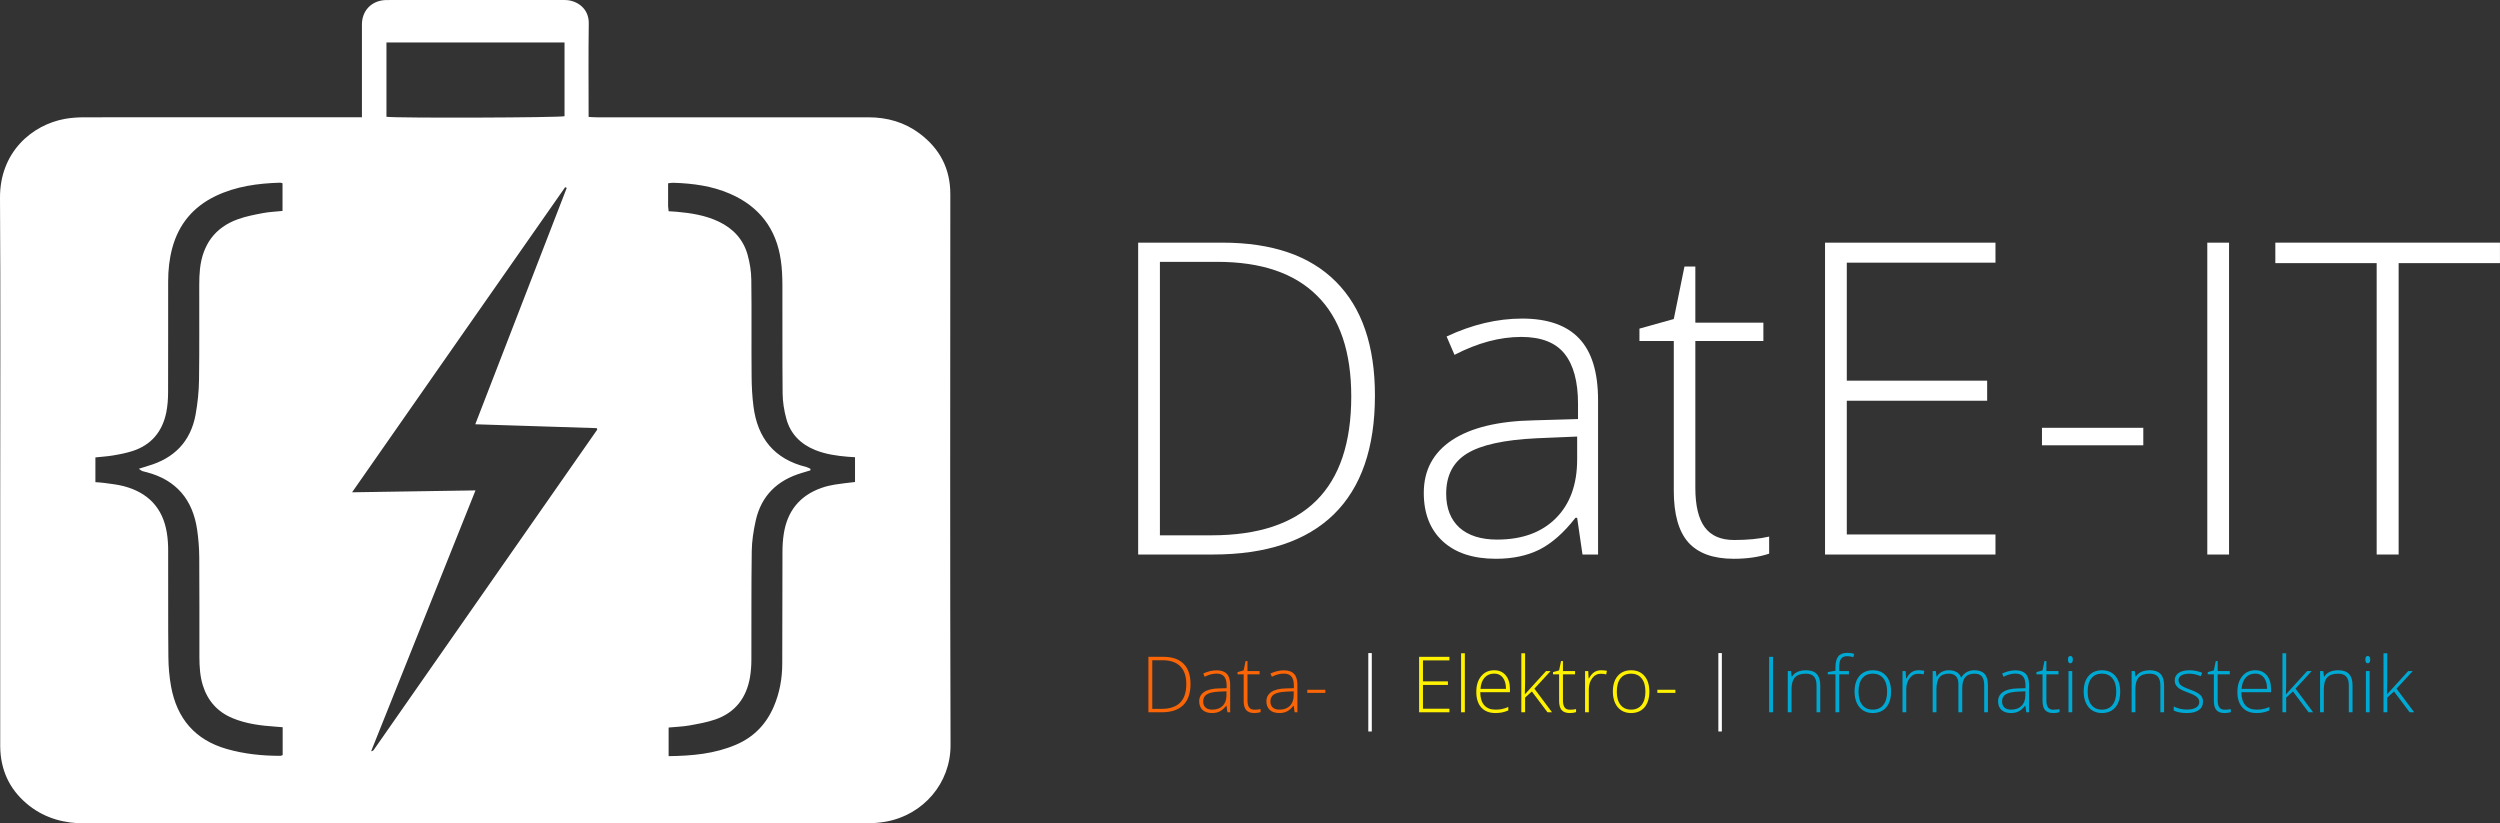 <?xml version="1.0" encoding="UTF-8" standalone="no"?>
<!-- Created with Inkscape (http://www.inkscape.org/) -->

<svg
   xmlns:dc="http://purl.org/dc/elements/1.1/"
   xmlns:cc="http://creativecommons.org/ns#"
   xmlns:rdf="http://www.w3.org/1999/02/22-rdf-syntax-ns#"
   xmlns:svg="http://www.w3.org/2000/svg"
   xmlns="http://www.w3.org/2000/svg"
   xmlns:sodipodi="http://sodipodi.sourceforge.net/DTD/sodipodi-0.dtd"
   xmlns:inkscape="http://www.inkscape.org/namespaces/inkscape"
   width="906.304mm"
   height="298.51mm"
   viewBox="0 0 906.304 298.51"
   version="1.1"
   id="svg547"
   inkscape:version="0.92.4 (5da689c313, 2019-01-14)"
   sodipodi:docname="bag-and-text-white-color-transparent.svg"
   inkscape:export-filename="/home/emil/Pictures/date-it/PNG/bag-and-text-black-transparent-tiny.png"
   inkscape:export-xdpi="14.349491"
   inkscape:export-ydpi="14.349491">
  <rect x="0" y="0" width="906.304" height="298.51" fill="#333333" stroke="none"/>
  <defs
     id="defs541" />
  <sodipodi:namedview
     id="base"
     pagecolor="#ffffff"
     bordercolor="#666666"
     borderopacity="1.0"
     inkscape:pageopacity="0.0"
     inkscape:pageshadow="2"
     inkscape:zoom="0.5"
     inkscape:cx="1626.7168"
     inkscape:cy="894.68646"
     inkscape:document-units="mm"
     inkscape:current-layer="text865-1"
     showgrid="false"
     inkscape:pagecheckerboard="true"
     borderlayer="true"
     fit-margin-top="0"
     fit-margin-left="0"
     fit-margin-right="0"
     fit-margin-bottom="0"
     inkscape:window-width="3200"
     inkscape:window-height="1737"
     inkscape:window-x="0"
     inkscape:window-y="28"
     inkscape:window-maximized="0" />
  <g
     inkscape:label="Layer 1"
     inkscape:groupmode="layer"
     id="layer1"
     transform="translate(397.212,85.088)">
    <path
       inkscape:connector-curvature="0"
       class="st1"
       d="m -266.004,-42.563 c 0,-11.483 0,-22.569 0,-33.681 0,-4.921 3.413,-8.52 8.334,-8.811 0.609,-0.026 1.244,-0.026 1.852,-0.026 20.717,0 41.434,0 62.177,0 0.609,0 1.244,-0.026 1.852,0.026 3.863,0.265 8.096,3.069 8.017,8.414 -0.159,11.192 -0.053,22.384 -0.053,33.946 0.979,0.053 1.984,0.132 2.99,0.132 16.854,0 33.681,0 50.535,0 15.954,0 31.909,0 47.89,0 6.826,0 13.097,1.773 18.574,5.874 7.303,5.477 11.139,12.7 11.139,21.987 -0.026,66.569 -0.132,133.165 0.079,199.734 0.053,13.705 -9.79,25.294 -23.495,27.755 -2.408,0.423 -4.895,0.582 -7.355,0.582 -94.271,0.026 -188.542,0 -282.813,0.053 -7.488,0 -14.314,-1.746 -20.267,-6.376 -6.482,-5.054 -10.028,-11.695 -10.53,-19.923 -0.079,-1.138 -0.053,-2.302 -0.053,-3.44 0,-29.369 0,-58.737 0,-88.106 0,-36.301 0.159,-72.575 -0.079,-108.876 -0.106,-16.748 11.721,-26.538 23.468,-28.681 2.328,-0.423 4.736,-0.582 7.091,-0.582 32.438,-0.026 64.902,-0.026 97.367,-0.026 1.032,0.026 2.09,0.026 3.281,0.026 z m -3.572,135.943 c 15.24,-0.238 29.792,-0.45 44.741,-0.688 -12.726,31.829 -25.294,63.182 -37.835,94.562 0.529,-0.053 0.794,-0.265 0.979,-0.529 26.988,-38.682 53.975,-77.338 80.963,-116.02 0.026,-0.053 0.026,-0.159 0,-0.238 -0.026,-0.079 -0.079,-0.159 -0.159,-0.344 -14.499,-0.476 -29.078,-0.926 -44.027,-1.402 11.139,-28.813 22.146,-57.256 33.152,-85.672 -0.185,-0.106 -0.37,-0.185 -0.556,-0.291 -25.638,36.645 -51.25,73.342 -77.258,110.622 z m -77.311,-8.52 c 1.349,-0.45 2.302,-0.767 3.254,-1.032 9.525,-2.725 15.531,-8.811 17.33,-18.627 0.741,-4.128 1.191,-8.387 1.244,-12.594 0.159,-11.456 0.053,-22.913 0.079,-34.396 0,-1.931 0.053,-3.889 0.265,-5.821 0.979,-8.758 5.371,-15.002 13.785,-18.018 2.884,-1.032 5.927,-1.614 8.969,-2.196 2.302,-0.45 4.683,-0.529 7.17,-0.794 0,-3.413 0,-6.72 0,-10.028 -0.397,-0.106 -0.635,-0.238 -0.873,-0.212 -8.07,0.238 -16.007,1.296 -23.389,4.842 -8.096,3.889 -13.361,10.16 -15.716,18.865 -1.058,3.942 -1.482,7.964 -1.482,12.039 -0.026,13.414 0.026,26.802 -0.026,40.217 0,2.461 -0.185,4.948 -0.661,7.355 -1.429,6.932 -5.424,11.774 -12.25,13.97 -2.328,0.741 -4.763,1.217 -7.197,1.614 -2.037,0.344 -4.154,0.45 -6.244,0.688 0,3.043 0,5.927 0,8.969 1.164,0.106 2.223,0.132 3.254,0.291 2.355,0.344 4.736,0.556 7.011,1.164 8.784,2.302 14.182,7.858 15.637,16.933 0.344,2.064 0.476,4.207 0.476,6.324 0.053,12.885 -0.053,25.744 0.079,38.629 0.026,3.598 0.344,7.25 0.979,10.769 2.143,11.615 8.705,19.367 20.267,22.648 6.324,1.799 12.779,2.461 19.341,2.461 0.238,0 0.476,-0.159 0.847,-0.265 0,-3.334 0,-6.615 0,-10.107 -0.979,-0.079 -1.826,-0.132 -2.672,-0.212 -5.292,-0.37 -10.53,-1.005 -15.478,-3.069 -5.477,-2.275 -9.022,-6.271 -10.795,-11.906 -1.032,-3.334 -1.217,-6.747 -1.244,-10.186 -0.026,-12.091 0.053,-24.156 -0.053,-36.248 -0.026,-3.334 -0.291,-6.694 -0.767,-10.001 -1.587,-10.848 -7.514,-17.992 -18.283,-20.823 -0.503,-0.132 -1.032,-0.238 -1.535,-0.397 -0.344,-0.106 -0.609,-0.344 -1.323,-0.847 z m 192.061,-93.371 c 1.111,0.079 1.984,0.106 2.857,0.185 5.292,0.476 10.477,1.27 15.346,3.598 5.212,2.487 8.864,6.429 10.425,11.986 0.82,2.937 1.323,6.059 1.349,9.102 0.159,11.642 0,23.283 0.106,34.899 0.026,3.704 0.212,7.408 0.688,11.06 1.482,11.509 7.62,19.076 19.129,21.881 0.529,0.132 1.005,0.45 1.508,0.661 0,0.185 0,0.37 0,0.556 -1.058,0.318 -2.09,0.635 -3.149,0.953 -8.837,2.619 -14.684,8.229 -16.695,17.33 -0.794,3.598 -1.376,7.303 -1.429,10.98 -0.185,13.123 -0.079,26.273 -0.132,39.396 0,2.117 -0.159,4.233 -0.503,6.324 -1.27,7.461 -5.318,12.806 -12.541,15.319 -3.043,1.058 -6.297,1.614 -9.499,2.196 -2.487,0.423 -5.027,0.503 -7.461,0.741 0,3.519 0,6.826 0,10.372 8.493,-0.106 16.669,-0.82 24.448,-4.154 6.376,-2.725 10.874,-7.355 13.626,-13.705 2.17,-5.001 3.122,-10.292 3.122,-15.716 0.053,-13.494 0.026,-26.988 0.079,-40.455 0,-2.196 0.132,-4.419 0.476,-6.588 1.27,-8.202 5.768,-13.838 13.652,-16.616 1.561,-0.556 3.228,-0.953 4.868,-1.217 2.408,-0.397 4.868,-0.635 7.303,-0.926 0,-3.069 0,-6.006 0,-8.996 -1.005,-0.053 -1.773,-0.079 -2.566,-0.159 -4.048,-0.344 -8.043,-0.9 -11.853,-2.434 -5.318,-2.143 -9.022,-5.874 -10.504,-11.43 -0.794,-2.937 -1.296,-6.059 -1.323,-9.102 -0.132,-13.123 -0.026,-26.273 -0.079,-39.396 -0.026,-2.99 -0.132,-6.006 -0.582,-8.943 -1.64,-11.377 -7.805,-19.42 -18.362,-24.024 -6.562,-2.857 -13.52,-3.784 -20.611,-3.995 -0.582,-0.026 -1.164,0.106 -1.879,0.185 0,2.884 0,5.609 0,8.334 0.053,0.503 0.106,1.005 0.185,1.799 z m -37.73,-61.172 c -21.616,0 -42.995,0 -64.558,0 0,9.075 0,18.018 0,26.935 4.207,0.529 62.759,0.318 64.558,-0.212 0,-8.837 0,-17.621 0,-26.723 z"
       id="path265"
       style="fill:#ffffff;stroke-width:0.265"
       inkscape:export-filename="/home/emil/Pictures/date-it/PNG/bag-white-transparent-huge.png"
       inkscape:export-xdpi="603.83002"
       inkscape:export-ydpi="603.83002" />
    <g
       aria-label="Data- | Elektro- | Informationsteknik"
       style="font-style:normal;font-variant:normal;font-weight:normal;font-stretch:normal;font-size:5.476px;line-height:1.25;font-family:'Open Sans';-inkscape-font-specification:'Open Sans';text-align:center;letter-spacing:0px;word-spacing:0px;text-anchor:middle;fill:#000000;fill-opacity:1;stroke:none;stroke-width:0.293"
       id="text865-1"
       inkscape:export-filename="/home/emil/Pictures/date-it/PNG/text-white-transparent-tiny.png"
       inkscape:export-xdpi="26.34"
       inkscape:export-ydpi="26.34">
      <path
         d="m 34.374,162.886 q 0,5.061 -2.654,7.66 -2.654,2.585 -7.797,2.585 h -4.813 v -20.105 h 5.432 q 4.813,0 7.316,2.517 2.517,2.517 2.517,7.343 z m -1.526,0.055 q 0,-4.318 -2.2,-6.491 -2.187,-2.187 -6.436,-2.187 h -3.699 v 17.63 h 3.328 q 9.007,0 9.007,-8.952 z"
         style="font-style:normal;font-variant:normal;font-weight:300;font-stretch:normal;font-size:28.164px;font-family:'Open Sans';-inkscape-font-specification:'Open Sans Light';fill:#fa6607;stroke-width:0.293;fill-opacity:1"
         id="path4625" />
      <path
         d="m 47.754,173.131 -0.344,-2.365 h -0.11 q -1.128,1.444 -2.324,2.049 -1.183,0.591 -2.805,0.591 -2.2,0 -3.424,-1.128 -1.224,-1.128 -1.224,-3.122 0,-2.187 1.815,-3.397 1.829,-1.21 5.281,-1.279 l 2.847,-0.083 v -0.99 q 0,-2.132 -0.866,-3.218 -0.866,-1.086 -2.792,-1.086 -2.077,0 -4.304,1.155 l -0.509,-1.183 q 2.462,-1.155 4.868,-1.155 2.462,0 3.672,1.279 1.224,1.279 1.224,3.988 v 9.943 z m -5.501,-0.963 q 2.393,0 3.768,-1.361 1.389,-1.375 1.389,-3.809 v -1.471 l -2.613,0.11 q -3.149,0.151 -4.497,0.99 -1.334,0.825 -1.334,2.585 0,1.403 0.853,2.187 0.866,0.77 2.434,0.77 z"
         style="font-style:normal;font-variant:normal;font-weight:300;font-stretch:normal;font-size:28.164px;font-family:'Open Sans';-inkscape-font-specification:'Open Sans Light';fill:#fa6607;stroke-width:0.293;fill-opacity:1"
         id="path4627" />
      <path
         d="m 57.532,172.196 q 1.293,0 2.255,-0.22 v 1.1 q -0.99,0.33 -2.283,0.33 -1.98,0 -2.929,-1.059 -0.935,-1.059 -0.935,-3.328 v -9.654 h -2.214 v -0.798 l 2.214,-0.619 0.688,-3.383 h 0.701 v 3.617 h 4.387 v 1.183 h -4.387 v 9.461 q 0,1.719 0.605,2.544 0.605,0.825 1.898,0.825 z"
         style="font-style:normal;font-variant:normal;font-weight:300;font-stretch:normal;font-size:28.164px;font-family:'Open Sans';-inkscape-font-specification:'Open Sans Light';fill:#fa6607;stroke-width:0.293;fill-opacity:1"
         id="path4629" />
      <path
         d="m 72.122,173.131 -0.344,-2.365 h -0.11 q -1.128,1.444 -2.324,2.049 -1.183,0.591 -2.805,0.591 -2.2,0 -3.424,-1.128 -1.224,-1.128 -1.224,-3.122 0,-2.187 1.815,-3.397 1.829,-1.21 5.281,-1.279 l 2.847,-0.083 v -0.99 q 0,-2.132 -0.866,-3.218 -0.866,-1.086 -2.792,-1.086 -2.077,0 -4.304,1.155 l -0.509,-1.183 q 2.462,-1.155 4.868,-1.155 2.462,0 3.672,1.279 1.224,1.279 1.224,3.988 v 9.943 z m -5.501,-0.963 q 2.393,0 3.768,-1.361 1.389,-1.375 1.389,-3.809 v -1.471 l -2.613,0.11 q -3.149,0.151 -4.497,0.99 -1.334,0.825 -1.334,2.585 0,1.403 0.853,2.187 0.866,0.77 2.434,0.77 z"
         style="font-style:normal;font-variant:normal;font-weight:300;font-stretch:normal;font-size:28.164px;font-family:'Open Sans';-inkscape-font-specification:'Open Sans Light';fill:#fa6607;stroke-width:0.293;fill-opacity:1"
         id="path4631" />
      <path
         d="m 76.715,166.091 v -1.128 h 6.532 v 1.128 z"
         style="font-style:normal;font-variant:normal;font-weight:300;font-stretch:normal;font-size:28.164px;font-family:'Open Sans';-inkscape-font-specification:'Open Sans Light';fill:#fa6607;stroke-width:0.293;fill-opacity:1"
         id="path4633" />
      <path
         d="m 98.828,151.665 h 1.265 v 28.425 h -1.265 z"
         style="font-style:normal;font-variant:normal;font-weight:300;font-stretch:normal;font-size:28.164px;font-family:'Open Sans';-inkscape-font-specification:'Open Sans Light';fill:#ffffff;stroke-width:0.293;fill-opacity:1"
         id="path4635" />
      <path
         d="m 128.23,173.131 h -10.988 v -20.105 h 10.988 v 1.293 h -9.585 v 7.605 h 9.049 v 1.293 h -9.049 v 8.622 h 9.585 z"
         style="font-style:normal;font-variant:normal;font-weight:300;font-stretch:normal;font-size:28.164px;font-family:'Open Sans';-inkscape-font-specification:'Open Sans Light';fill:#fff200;stroke-width:0.293;fill-opacity:1"
         id="path4637" />
      <path
         d="m 133.827,173.131 h -1.361 v -21.398 h 1.361 z"
         style="font-style:normal;font-variant:normal;font-weight:300;font-stretch:normal;font-size:28.164px;font-family:'Open Sans';-inkscape-font-specification:'Open Sans Light';fill:#fff200;stroke-width:0.293;fill-opacity:1"
         id="path4639" />
      <path
         d="m 144.883,173.406 q -3.259,0 -5.088,-2.008 -1.815,-2.008 -1.815,-5.624 0,-3.575 1.76,-5.721 1.76,-2.159 4.744,-2.159 2.64,0 4.167,1.843 1.526,1.843 1.526,5.006 v 1.1 h -10.768 q 0.028,3.08 1.43,4.703 1.416,1.623 4.043,1.623 1.279,0 2.242,-0.179 0.976,-0.179 2.462,-0.77 v 1.238 q -1.265,0.55 -2.338,0.743 -1.073,0.206 -2.365,0.206 z m -0.399,-14.302 q -2.159,0 -3.465,1.43 -1.306,1.416 -1.526,4.098 h 9.241 q 0,-2.599 -1.128,-4.057 -1.128,-1.471 -3.122,-1.471 z"
         style="font-style:normal;font-variant:normal;font-weight:300;font-stretch:normal;font-size:28.164px;font-family:'Open Sans';-inkscape-font-specification:'Open Sans Light';fill:#fff200;stroke-width:0.293;fill-opacity:1"
         id="path4641" />
      <path
         d="m 155.637,166.572 7.632,-8.389 h 1.65 l -5.886,6.381 6.395,8.567 h -1.636 l -5.679,-7.55 -2.448,2.228 v 5.322 h -1.361 v -21.398 h 1.361 v 10.726 l -0.096,4.112 z"
         style="font-style:normal;font-variant:normal;font-weight:300;font-stretch:normal;font-size:28.164px;font-family:'Open Sans';-inkscape-font-specification:'Open Sans Light';fill:#fff200;stroke-width:0.293;fill-opacity:1"
         id="path4643" />
      <path
         d="m 171.892,172.196 q 1.293,0 2.255,-0.22 v 1.1 q -0.99,0.33 -2.283,0.33 -1.98,0 -2.929,-1.059 -0.935,-1.059 -0.935,-3.328 v -9.654 h -2.214 v -0.798 l 2.214,-0.619 0.688,-3.383 h 0.701 v 3.617 h 4.387 v 1.183 h -4.387 v 9.461 q 0,1.719 0.605,2.544 0.605,0.825 1.898,0.825 z"
         style="font-style:normal;font-variant:normal;font-weight:300;font-stretch:normal;font-size:28.164px;font-family:'Open Sans';-inkscape-font-specification:'Open Sans Light';fill:#fff200;stroke-width:0.293;fill-opacity:1"
         id="path4645" />
      <path
         d="m 183.292,157.894 q 0.949,0 2.035,0.193 l -0.261,1.306 q -0.935,-0.234 -1.939,-0.234 -1.911,0 -3.135,1.623 -1.224,1.623 -1.224,4.098 v 8.251 h -1.361 v -14.948 h 1.155 l 0.138,2.695 h 0.096 q 0.921,-1.65 1.967,-2.31 1.045,-0.674 2.53,-0.674 z"
         style="font-style:normal;font-variant:normal;font-weight:300;font-stretch:normal;font-size:28.164px;font-family:'Open Sans';-inkscape-font-specification:'Open Sans Light';fill:#fff200;stroke-width:0.293;fill-opacity:1"
         id="path4647" />
      <path
         d="m 200.715,165.637 q 0,3.658 -1.774,5.721 -1.774,2.049 -4.896,2.049 -1.966,0 -3.465,-0.949 -1.499,-0.949 -2.297,-2.723 -0.798,-1.774 -0.798,-4.098 0,-3.658 1.774,-5.693 1.774,-2.049 4.868,-2.049 3.08,0 4.827,2.077 1.76,2.063 1.76,5.666 z m -11.799,0 q 0,3.08 1.348,4.813 1.361,1.719 3.837,1.719 2.475,0 3.823,-1.719 1.361,-1.733 1.361,-4.813 0,-3.094 -1.375,-4.799 -1.361,-1.705 -3.837,-1.705 -2.475,0 -3.823,1.705 -1.334,1.691 -1.334,4.799 z"
         style="font-style:normal;font-variant:normal;font-weight:300;font-stretch:normal;font-size:28.164px;font-family:'Open Sans';-inkscape-font-specification:'Open Sans Light';fill:#fff200;stroke-width:0.293;fill-opacity:1"
         id="path4649" />
      <path
         d="m 203.617,166.091 v -1.128 h 6.532 v 1.128 z"
         style="font-style:normal;font-variant:normal;font-weight:300;font-stretch:normal;font-size:28.164px;font-family:'Open Sans';-inkscape-font-specification:'Open Sans Light';fill:#fff200;stroke-width:0.293;fill-opacity:1"
         id="path4651" />
      <path
         d="m 225.73,151.665 h 1.265 v 28.425 h -1.265 z"
         style="font-style:normal;font-variant:normal;font-weight:300;font-stretch:normal;font-size:28.164px;font-family:'Open Sans';-inkscape-font-specification:'Open Sans Light';fill:#ffffff;stroke-width:0.293"
         id="path4653" />
      <path
         d="m 244.144,173.131 v -20.105 h 1.403 v 20.105 z"
         style="font-style:normal;font-variant:normal;font-weight:300;font-stretch:normal;font-size:28.164px;font-family:'Open Sans';-inkscape-font-specification:'Open Sans Light';fill:#00a9d3;stroke-width:0.293;fill-opacity:1"
         id="path4655" />
      <path
         d="m 261.32,173.131 v -9.695 q 0,-2.255 -0.949,-3.273 -0.949,-1.031 -2.943,-1.031 -2.682,0 -3.933,1.361 -1.238,1.348 -1.238,4.387 v 8.251 h -1.361 v -14.948 h 1.155 l 0.261,2.049 h 0.083 q 1.458,-2.338 5.184,-2.338 5.088,0 5.088,5.459 v 9.778 z"
         style="font-style:normal;font-variant:normal;font-weight:300;font-stretch:normal;font-size:28.164px;font-family:'Open Sans';-inkscape-font-specification:'Open Sans Light';fill:#00a9d3;stroke-width:0.293;fill-opacity:1"
         id="path4657" />
      <path
         d="m 273.064,159.366 h -3.52 v 13.766 h -1.361 V 159.366 h -2.778 v -0.798 l 2.778,-0.509 v -1.155 q 0,-2.75 1.004,-4.029 1.018,-1.293 3.314,-1.293 1.238,0 2.475,0.371 l -0.316,1.183 q -1.1,-0.344 -2.187,-0.344 -1.595,0 -2.269,0.949 -0.66,0.935 -0.66,3.053 v 1.389 h 3.52 z"
         style="font-style:normal;font-variant:normal;font-weight:300;font-stretch:normal;font-size:28.164px;font-family:'Open Sans';-inkscape-font-specification:'Open Sans Light';fill:#00a9d3;stroke-width:0.293;fill-opacity:1"
         id="path4659" />
      <path
         d="m 288.342,165.637 q 0,3.658 -1.774,5.721 -1.774,2.049 -4.896,2.049 -1.967,0 -3.465,-0.949 -1.499,-0.949 -2.297,-2.723 -0.798,-1.774 -0.798,-4.098 0,-3.658 1.774,-5.693 1.774,-2.049 4.868,-2.049 3.08,0 4.827,2.077 1.76,2.063 1.76,5.666 z m -11.799,0 q 0,3.08 1.348,4.813 1.361,1.719 3.837,1.719 2.475,0 3.823,-1.719 1.361,-1.733 1.361,-4.813 0,-3.094 -1.375,-4.799 -1.361,-1.705 -3.837,-1.705 -2.475,0 -3.823,1.705 -1.334,1.691 -1.334,4.799 z"
         style="font-style:normal;font-variant:normal;font-weight:300;font-stretch:normal;font-size:28.164px;font-family:'Open Sans';-inkscape-font-specification:'Open Sans Light';fill:#00a9d3;stroke-width:0.293;fill-opacity:1"
         id="path4661" />
      <path
         d="m 298.367,157.894 q 0.949,0 2.035,0.193 l -0.261,1.306 q -0.935,-0.234 -1.939,-0.234 -1.911,0 -3.135,1.623 -1.224,1.623 -1.224,4.098 v 8.251 h -1.361 v -14.948 h 1.155 l 0.138,2.695 h 0.096 q 0.921,-1.65 1.967,-2.31 1.045,-0.674 2.53,-0.674 z"
         style="font-style:normal;font-variant:normal;font-weight:300;font-stretch:normal;font-size:28.164px;font-family:'Open Sans';-inkscape-font-specification:'Open Sans Light';fill:#00a9d3;stroke-width:0.293;fill-opacity:1"
         id="path4663" />
      <path
         d="m 322.103,173.131 v -9.805 q 0,-2.187 -0.853,-3.19 -0.853,-1.004 -2.613,-1.004 -2.297,0 -3.397,1.265 -1.1,1.265 -1.1,3.974 v 8.76 h -1.389 v -10.218 q 0,-3.782 -3.465,-3.782 -2.352,0 -3.424,1.375 -1.073,1.361 -1.073,4.373 v 8.251 h -1.361 v -14.948 h 1.128 l 0.289,2.049 h 0.083 q 0.619,-1.114 1.76,-1.719 1.141,-0.619 2.517,-0.619 3.534,0 4.538,2.654 h 0.055 q 0.729,-1.279 1.953,-1.967 1.238,-0.688 2.805,-0.688 2.448,0 3.672,1.306 1.224,1.306 1.224,4.153 v 9.778 z"
         style="font-style:normal;font-variant:normal;font-weight:300;font-stretch:normal;font-size:28.164px;font-family:'Open Sans';-inkscape-font-specification:'Open Sans Light';fill:#00a9d3;stroke-width:0.293;fill-opacity:1"
         id="path4665" />
      <path
         d="m 337.367,173.131 -0.344,-2.365 h -0.11 q -1.128,1.444 -2.324,2.049 -1.183,0.591 -2.805,0.591 -2.2,0 -3.424,-1.128 -1.224,-1.128 -1.224,-3.122 0,-2.187 1.815,-3.397 1.829,-1.21 5.281,-1.279 l 2.847,-0.083 v -0.99 q 0,-2.132 -0.866,-3.218 -0.866,-1.086 -2.792,-1.086 -2.077,0 -4.304,1.155 l -0.509,-1.183 q 2.462,-1.155 4.868,-1.155 2.462,0 3.672,1.279 1.224,1.279 1.224,3.988 v 9.943 z m -5.501,-0.963 q 2.393,0 3.768,-1.361 1.389,-1.375 1.389,-3.809 v -1.471 l -2.613,0.11 q -3.149,0.151 -4.497,0.99 -1.334,0.825 -1.334,2.585 0,1.403 0.853,2.187 0.866,0.77 2.434,0.77 z"
         style="font-style:normal;font-variant:normal;font-weight:300;font-stretch:normal;font-size:28.164px;font-family:'Open Sans';-inkscape-font-specification:'Open Sans Light';fill:#00a9d3;stroke-width:0.293;fill-opacity:1"
         id="path4667" />
      <path
         d="m 347.145,172.196 q 1.293,0 2.255,-0.22 v 1.1 q -0.99,0.33 -2.283,0.33 -1.98,0 -2.929,-1.059 -0.935,-1.059 -0.935,-3.328 v -9.654 h -2.214 v -0.798 l 2.214,-0.619 0.688,-3.383 h 0.701 v 3.617 h 4.387 v 1.183 h -4.387 v 9.461 q 0,1.719 0.605,2.544 0.605,0.825 1.898,0.825 z"
         style="font-style:normal;font-variant:normal;font-weight:300;font-stretch:normal;font-size:28.164px;font-family:'Open Sans';-inkscape-font-specification:'Open Sans Light';fill:#00a9d3;stroke-width:0.293;fill-opacity:1"
         id="path4669" />
      <path
         d="m 354.021,173.131 h -1.361 v -14.948 h 1.361 z m -1.554,-19.101 q 0,-1.32 0.866,-1.32 0.426,0 0.66,0.344 0.248,0.344 0.248,0.976 0,0.619 -0.248,0.976 -0.234,0.358 -0.66,0.358 -0.866,0 -0.866,-1.334 z"
         style="font-style:normal;font-variant:normal;font-weight:300;font-stretch:normal;font-size:28.164px;font-family:'Open Sans';-inkscape-font-specification:'Open Sans Light';fill:#00a9d3;stroke-width:0.293;fill-opacity:1"
         id="path4671" />
      <path
         d="m 371.403,165.637 q 0,3.658 -1.774,5.721 -1.774,2.049 -4.896,2.049 -1.967,0 -3.465,-0.949 -1.499,-0.949 -2.297,-2.723 -0.798,-1.774 -0.798,-4.098 0,-3.658 1.774,-5.693 1.774,-2.049 4.868,-2.049 3.08,0 4.827,2.077 1.76,2.063 1.76,5.666 z m -11.799,0 q 0,3.08 1.348,4.813 1.361,1.719 3.837,1.719 2.475,0 3.823,-1.719 1.361,-1.733 1.361,-4.813 0,-3.094 -1.375,-4.799 -1.361,-1.705 -3.837,-1.705 -2.475,0 -3.823,1.705 -1.334,1.691 -1.334,4.799 z"
         style="font-style:normal;font-variant:normal;font-weight:300;font-stretch:normal;font-size:28.164px;font-family:'Open Sans';-inkscape-font-specification:'Open Sans Light';fill:#00a9d3;stroke-width:0.293;fill-opacity:1"
         id="path4673" />
      <path
         d="m 385.966,173.131 v -9.695 q 0,-2.255 -0.949,-3.273 -0.949,-1.031 -2.943,-1.031 -2.682,0 -3.933,1.361 -1.238,1.348 -1.238,4.387 v 8.251 h -1.361 v -14.948 h 1.155 l 0.261,2.049 h 0.083 q 1.458,-2.338 5.184,-2.338 5.088,0 5.088,5.459 v 9.778 z"
         style="font-style:normal;font-variant:normal;font-weight:300;font-stretch:normal;font-size:28.164px;font-family:'Open Sans';-inkscape-font-specification:'Open Sans Light';fill:#00a9d3;stroke-width:0.293;fill-opacity:1"
         id="path4675" />
      <path
         d="m 401.423,169.24 q 0,2.008 -1.526,3.094 -1.526,1.073 -4.332,1.073 -2.998,0 -4.758,-0.921 v -1.471 q 2.255,1.128 4.758,1.128 2.214,0 3.355,-0.729 1.155,-0.743 1.155,-1.967 0,-1.128 -0.921,-1.898 -0.908,-0.77 -2.998,-1.513 -2.242,-0.811 -3.149,-1.389 -0.908,-0.591 -1.375,-1.32 -0.454,-0.743 -0.454,-1.801 0,-1.678 1.403,-2.654 1.416,-0.976 3.947,-0.976 2.42,0 4.593,0.908 l -0.509,1.238 q -2.2,-0.908 -4.084,-0.908 -1.829,0 -2.902,0.605 -1.073,0.605 -1.073,1.678 0,1.169 0.825,1.87 0.839,0.701 3.259,1.568 2.022,0.729 2.943,1.32 0.921,0.578 1.375,1.32 0.468,0.743 0.468,1.746 z"
         style="font-style:normal;font-variant:normal;font-weight:300;font-stretch:normal;font-size:28.164px;font-family:'Open Sans';-inkscape-font-specification:'Open Sans Light';fill:#00a9d3;stroke-width:0.293;fill-opacity:1"
         id="path4677" />
      <path
         d="m 409.248,172.196 q 1.293,0 2.255,-0.22 v 1.1 q -0.99,0.33 -2.283,0.33 -1.98,0 -2.929,-1.059 -0.935,-1.059 -0.935,-3.328 v -9.654 h -2.214 v -0.798 l 2.214,-0.619 0.688,-3.383 h 0.701 v 3.617 h 4.387 v 1.183 h -4.387 v 9.461 q 0,1.719 0.605,2.544 0.605,0.825 1.898,0.825 z"
         style="font-style:normal;font-variant:normal;font-weight:300;font-stretch:normal;font-size:28.164px;font-family:'Open Sans';-inkscape-font-specification:'Open Sans Light';fill:#00a9d3;stroke-width:0.293;fill-opacity:1"
         id="path4679" />
      <path
         d="m 420.799,173.406 q -3.259,0 -5.088,-2.008 -1.815,-2.008 -1.815,-5.624 0,-3.575 1.76,-5.721 1.76,-2.159 4.744,-2.159 2.64,0 4.167,1.843 1.526,1.843 1.526,5.006 v 1.1 h -10.768 q 0.028,3.08 1.43,4.703 1.416,1.623 4.043,1.623 1.279,0 2.242,-0.179 0.976,-0.179 2.462,-0.77 v 1.238 q -1.265,0.55 -2.338,0.743 -1.073,0.206 -2.365,0.206 z m -0.399,-14.302 q -2.159,0 -3.465,1.43 -1.306,1.416 -1.526,4.098 h 9.241 q 0,-2.599 -1.128,-4.057 -1.128,-1.471 -3.122,-1.471 z"
         style="font-style:normal;font-variant:normal;font-weight:300;font-stretch:normal;font-size:28.164px;font-family:'Open Sans';-inkscape-font-specification:'Open Sans Light';fill:#00a9d3;stroke-width:0.293;fill-opacity:1"
         id="path4681" />
      <path
         d="m 431.553,166.572 7.632,-8.389 h 1.65 l -5.886,6.381 6.395,8.567 h -1.636 l -5.679,-7.55 -2.448,2.228 v 5.322 h -1.361 v -21.398 h 1.361 v 10.726 l -0.096,4.112 z"
         style="font-style:normal;font-variant:normal;font-weight:300;font-stretch:normal;font-size:28.164px;font-family:'Open Sans';-inkscape-font-specification:'Open Sans Light';fill:#00a9d3;stroke-width:0.293;fill-opacity:1"
         id="path4683" />
      <path
         d="m 454.285,173.131 v -9.695 q 0,-2.255 -0.949,-3.273 -0.949,-1.031 -2.943,-1.031 -2.682,0 -3.933,1.361 -1.238,1.348 -1.238,4.387 v 8.251 h -1.361 v -14.948 h 1.155 l 0.261,2.049 h 0.083 q 1.458,-2.338 5.184,-2.338 5.088,0 5.088,5.459 v 9.778 z"
         style="font-style:normal;font-variant:normal;font-weight:300;font-stretch:normal;font-size:28.164px;font-family:'Open Sans';-inkscape-font-specification:'Open Sans Light';fill:#00a9d3;stroke-width:0.293;fill-opacity:1"
         id="path4685" />
      <path
         d="m 461.835,173.131 h -1.361 v -14.948 h 1.361 z m -1.554,-19.101 q 0,-1.32 0.866,-1.32 0.426,0 0.66,0.344 0.248,0.344 0.248,0.976 0,0.619 -0.248,0.976 -0.234,0.358 -0.66,0.358 -0.866,0 -0.866,-1.334 z"
         style="font-style:normal;font-variant:normal;font-weight:300;font-stretch:normal;font-size:28.164px;font-family:'Open Sans';-inkscape-font-specification:'Open Sans Light';fill:#00a9d3;stroke-width:0.293;fill-opacity:1"
         id="path4687" />
      <path
         d="m 468.188,166.572 7.632,-8.389 h 1.65 l -5.886,6.381 6.395,8.567 h -1.636 l -5.679,-7.55 -2.448,2.228 v 5.322 h -1.361 v -21.398 h 1.361 v 10.726 l -0.096,4.112 z"
         style="font-style:normal;font-variant:normal;font-weight:300;font-stretch:normal;font-size:28.164px;font-family:'Open Sans';-inkscape-font-specification:'Open Sans Light';fill:#00a9d3;stroke-width:0.293;fill-opacity:1"
         id="path4689" />
    </g>
    <g
       aria-label="DatE-IT"
       style="font-style:normal;font-variant:normal;font-weight:normal;font-stretch:normal;font-size:15.398px;line-height:1.25;font-family:'Open Sans';-inkscape-font-specification:'Open Sans';text-align:center;letter-spacing:0px;word-spacing:0px;text-anchor:middle;fill:#ffffff;fill-opacity:1;stroke:none;stroke-width:0.825"
       id="text977"
       inkscape:export-filename="/home/emil/Pictures/date-it/PNG/text-white-transparent-tiny.png"
       inkscape:export-xdpi="26.34"
       inkscape:export-ydpi="26.34">
      <path
         d="m 101.232,58.324 q 0,28.458 -14.925,43.074 -14.925,14.538 -43.847,14.538 H 15.395 V 2.877 h 30.546 q 27.066,0 41.14,14.152 14.152,14.152 14.152,41.295 z m -8.584,0.309 q 0,-24.282 -12.373,-36.5 Q 67.98,9.837 44.085,9.837 H 23.282 V 108.976 h 18.714 q 50.652,0 50.652,-50.343 z"
         style="font-style:normal;font-variant:normal;font-weight:300;font-stretch:normal;font-size:158.375px;font-family:'Open Sans';-inkscape-font-specification:'Open Sans Light';fill:#ffffff;stroke-width:0.825"
         id="path4610" />
      <path
         d="m 176.476,115.936 -1.933,-13.301 h -0.619 q -6.341,8.12 -13.069,11.522 -6.651,3.325 -15.776,3.325 -12.373,0 -19.256,-6.341 -6.883,-6.341 -6.883,-17.554 0,-12.296 10.208,-19.101 10.285,-6.805 29.695,-7.192 l 16.008,-0.464 v -5.568 q 0,-11.986 -4.872,-18.096 -4.872,-6.109 -15.698,-6.109 -11.677,0 -24.205,6.496 l -2.861,-6.651 q 13.842,-6.496 27.375,-6.496 13.842,0 20.647,7.192 6.882,7.192 6.882,22.426 v 55.911 z m -30.933,-5.413 q 13.456,0 21.189,-7.656 7.81,-7.733 7.81,-21.421 v -8.274 l -14.693,0.619 q -17.709,0.851 -25.287,5.568 -7.501,4.64 -7.501,14.538 0,7.888 4.795,12.296 4.872,4.331 13.688,4.331 z"
         style="font-style:normal;font-variant:normal;font-weight:300;font-stretch:normal;font-size:158.375px;font-family:'Open Sans';-inkscape-font-specification:'Open Sans Light';fill:#ffffff;stroke-width:0.825"
         id="path4612" />
      <path
         d="m 231.459,110.677 q 7.269,0 12.682,-1.237 v 6.187 q -5.568,1.856 -12.837,1.856 -11.136,0 -16.472,-5.955 -5.259,-5.955 -5.259,-18.714 V 38.527 H 197.123 V 34.042 l 12.45,-3.48 3.867,-19.024 h 3.944 v 20.338 h 24.669 v 6.651 H 217.384 V 91.731 q 0,9.666 3.403,14.306 3.403,4.64 10.672,4.64 z"
         style="font-style:normal;font-variant:normal;font-weight:300;font-stretch:normal;font-size:158.375px;font-family:'Open Sans';-inkscape-font-specification:'Open Sans Light';fill:#ffffff;stroke-width:0.825"
         id="path4614" />
      <path
         d="M 326.19,115.936 H 264.402 V 2.877 h 61.788 V 10.146 h -53.9 v 42.764 h 50.884 v 7.269 h -50.884 v 48.487 h 53.9 z"
         style="font-style:normal;font-variant:normal;font-weight:300;font-stretch:normal;font-size:158.375px;font-family:'Open Sans';-inkscape-font-specification:'Open Sans Light';fill:#ffffff;stroke-width:0.825"
         id="path4616" />
      <path
         d="m 343.048,76.342 v -6.341 h 36.732 v 6.341 z"
         style="font-style:normal;font-variant:normal;font-weight:300;font-stretch:normal;font-size:158.375px;font-family:'Open Sans';-inkscape-font-specification:'Open Sans Light';fill:#ffffff;stroke-width:0.825"
         id="path4618" />
      <path
         d="M 402.98,115.936 V 2.877 h 7.888 V 115.936 Z"
         style="font-style:normal;font-variant:normal;font-weight:300;font-stretch:normal;font-size:158.375px;font-family:'Open Sans';-inkscape-font-specification:'Open Sans Light';fill:#ffffff;stroke-width:0.825"
         id="path4620" />
      <path
         d="M 472.346,115.936 H 464.381 V 10.301 H 427.648 V 2.877 h 81.43 v 7.424 h -36.732 z"
         style="font-style:normal;font-variant:normal;font-weight:300;font-stretch:normal;font-size:158.375px;font-family:'Open Sans';-inkscape-font-specification:'Open Sans Light';fill:#ffffff;stroke-width:0.825"
         id="path4622" />
    </g>
  </g>
</svg>
